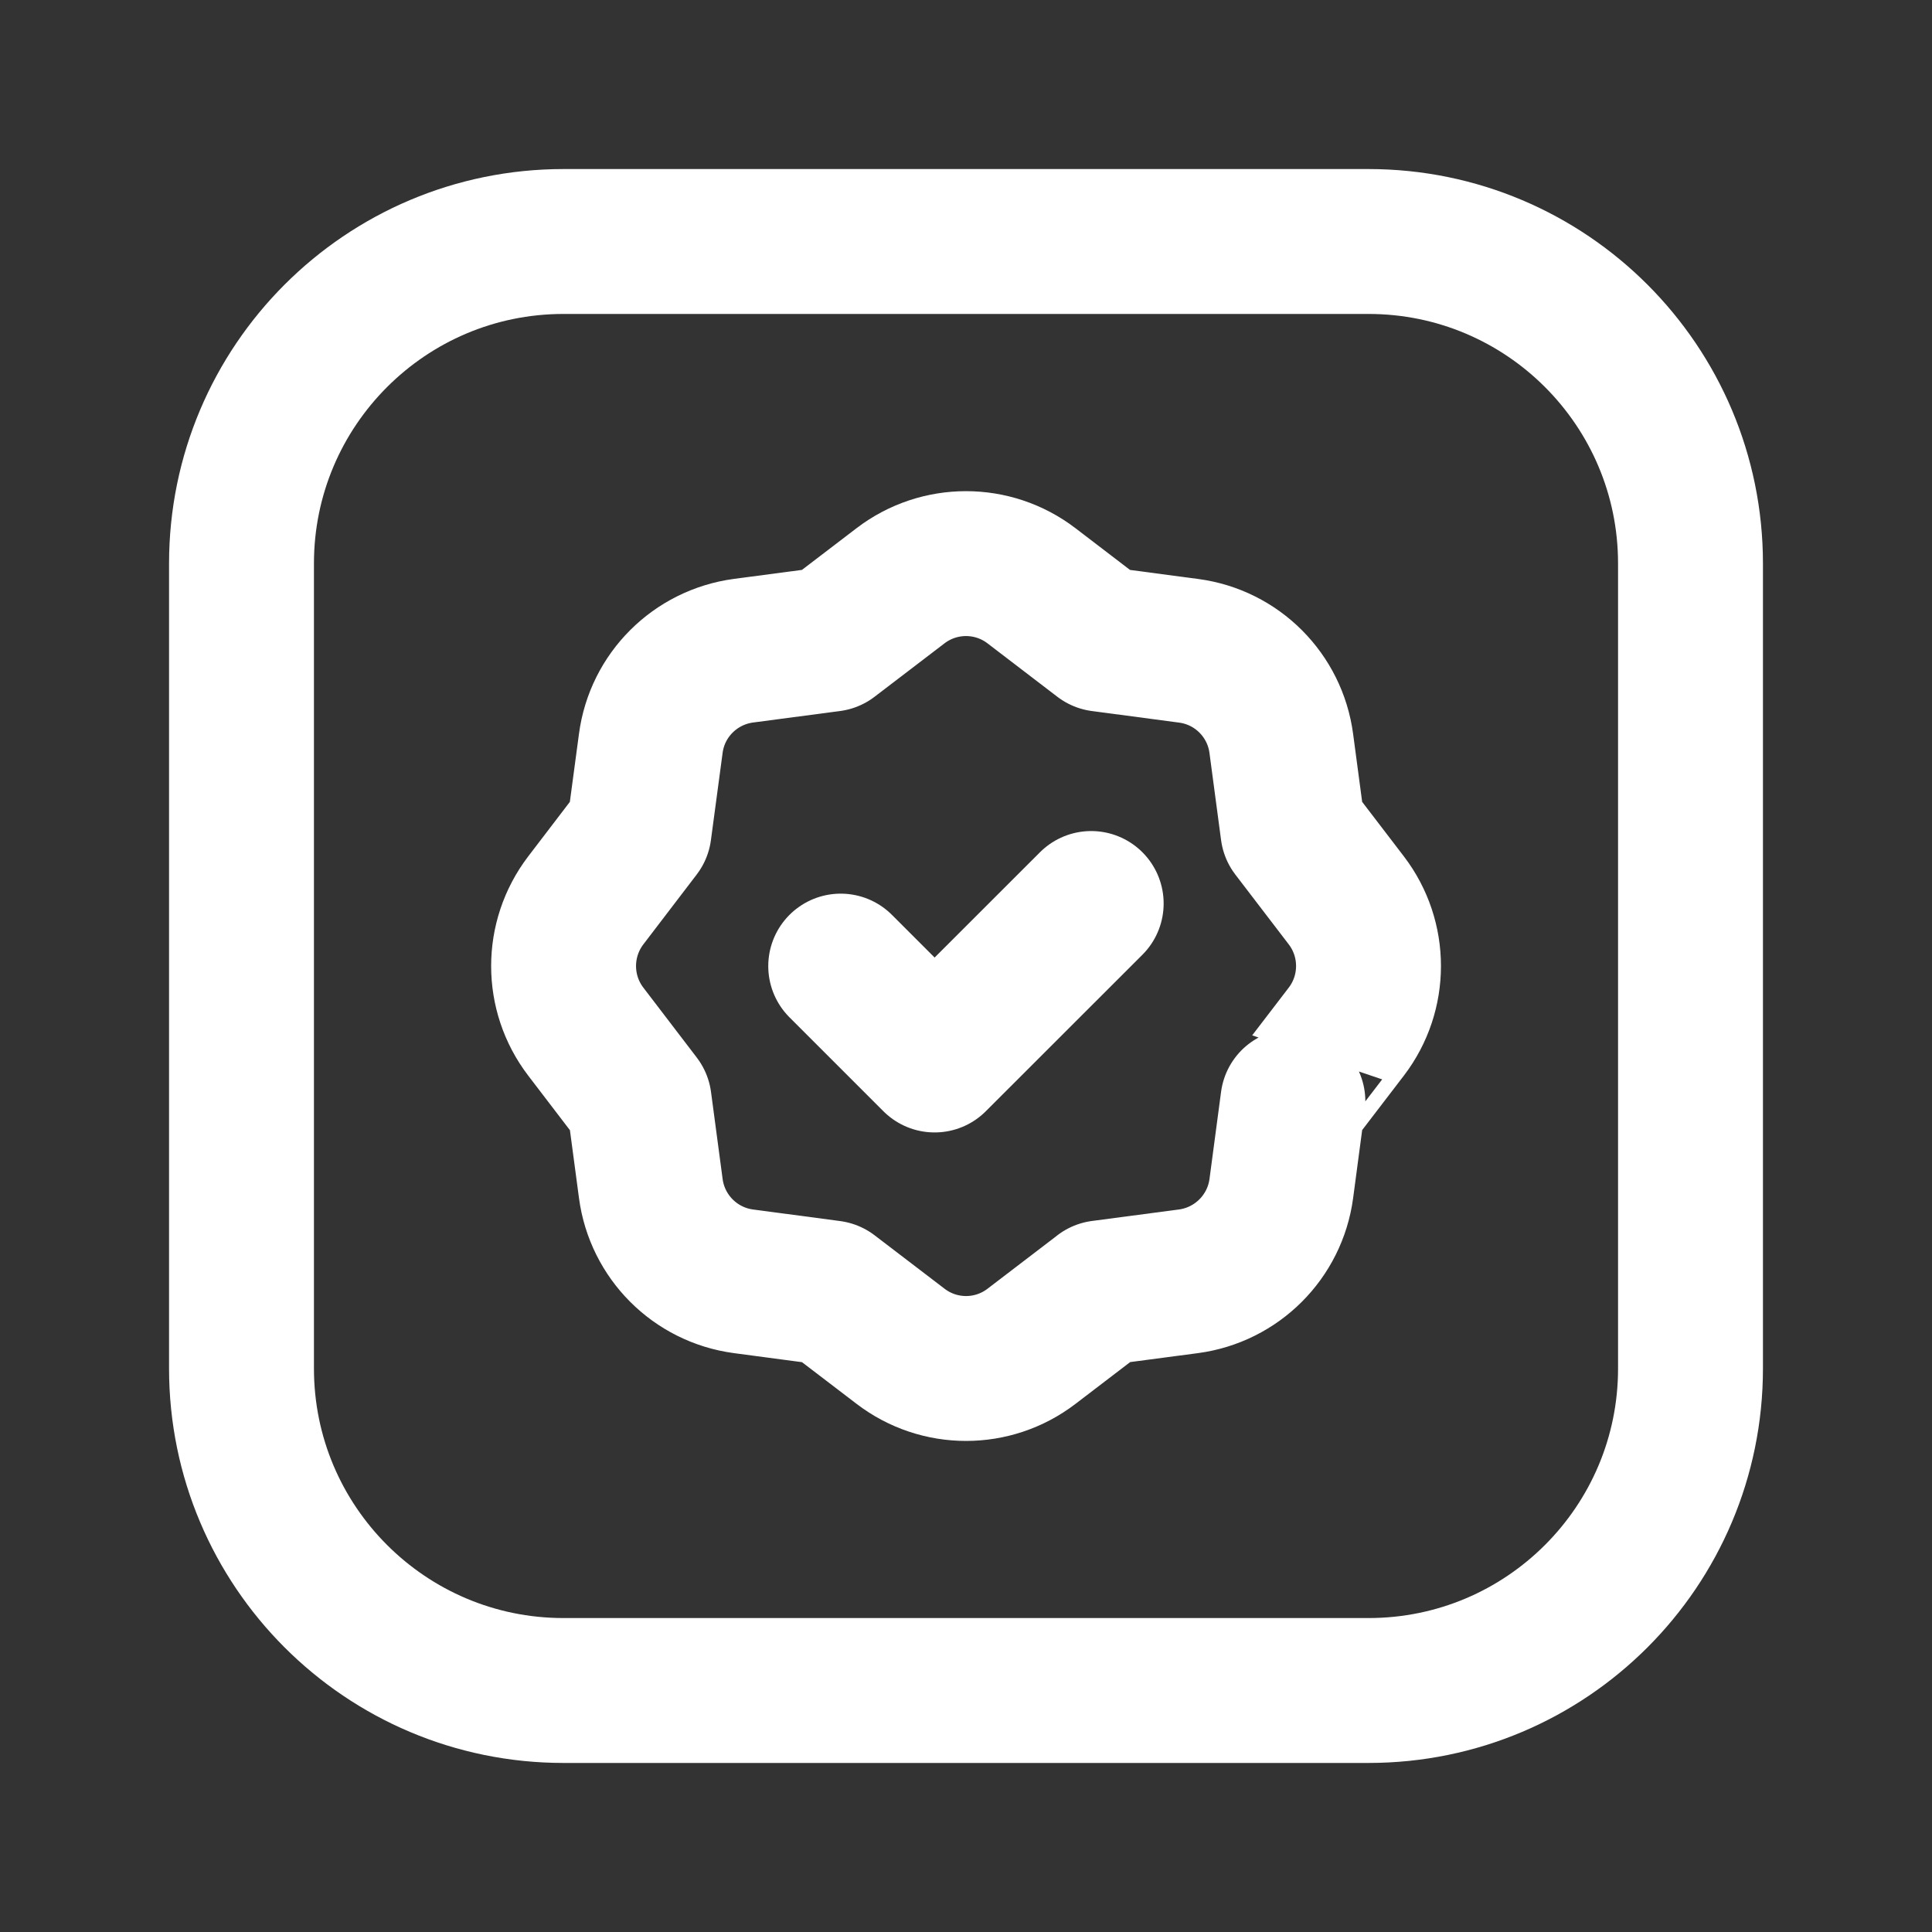<svg width="20" height="20" viewBox="0 0 20 20" fill="none" xmlns="http://www.w3.org/2000/svg">
<rect x="0" y="0" width="20" height="20" fill="#333333" stroke="none"/>
<path fill-rule="evenodd" clip-rule="evenodd" d="M14.167 17.5H5.833C3.993 17.5 2.5 16.008 2.5 14.167V5.833C2.5 3.993 3.993 2.5 5.833 2.5H14.167C16.008 2.5 17.5 3.993 17.5 5.833V14.167C17.5 16.008 16.008 17.5 14.167 17.5Z" stroke="white" stroke-width="1.5" stroke-linecap="round" stroke-linejoin="round"/>
<path d="M11.296 9.353L9.675 10.973L8.703 10.001" stroke="white" stroke-width="1.5" stroke-linecap="round" stroke-linejoin="round"/>
<path fill-rule="evenodd" clip-rule="evenodd" d="M6.063 10.678L6.617 11.403L6.737 12.303C6.803 12.803 7.196 13.197 7.696 13.264L8.599 13.384L9.323 13.937C9.723 14.243 10.278 14.243 10.678 13.937L11.403 13.383H11.402L12.303 13.264C12.803 13.197 13.197 12.804 13.264 12.304L13.384 11.401C13.384 11.402 13.664 11.035 13.938 10.678C14.243 10.278 14.243 9.722 13.938 9.322L13.384 8.598L13.264 7.697C13.198 7.197 12.805 6.803 12.305 6.737L11.401 6.617L10.678 6.064C10.278 5.758 9.722 5.758 9.322 6.064L8.598 6.617H8.598L7.697 6.736C7.197 6.803 6.803 7.195 6.737 7.695L6.616 8.598C6.616 8.598 6.336 8.964 6.063 9.322C5.758 9.723 5.758 10.278 6.063 10.678Z" stroke="white" stroke-width="1.5" stroke-linecap="round" stroke-linejoin="round"/>
</svg>
